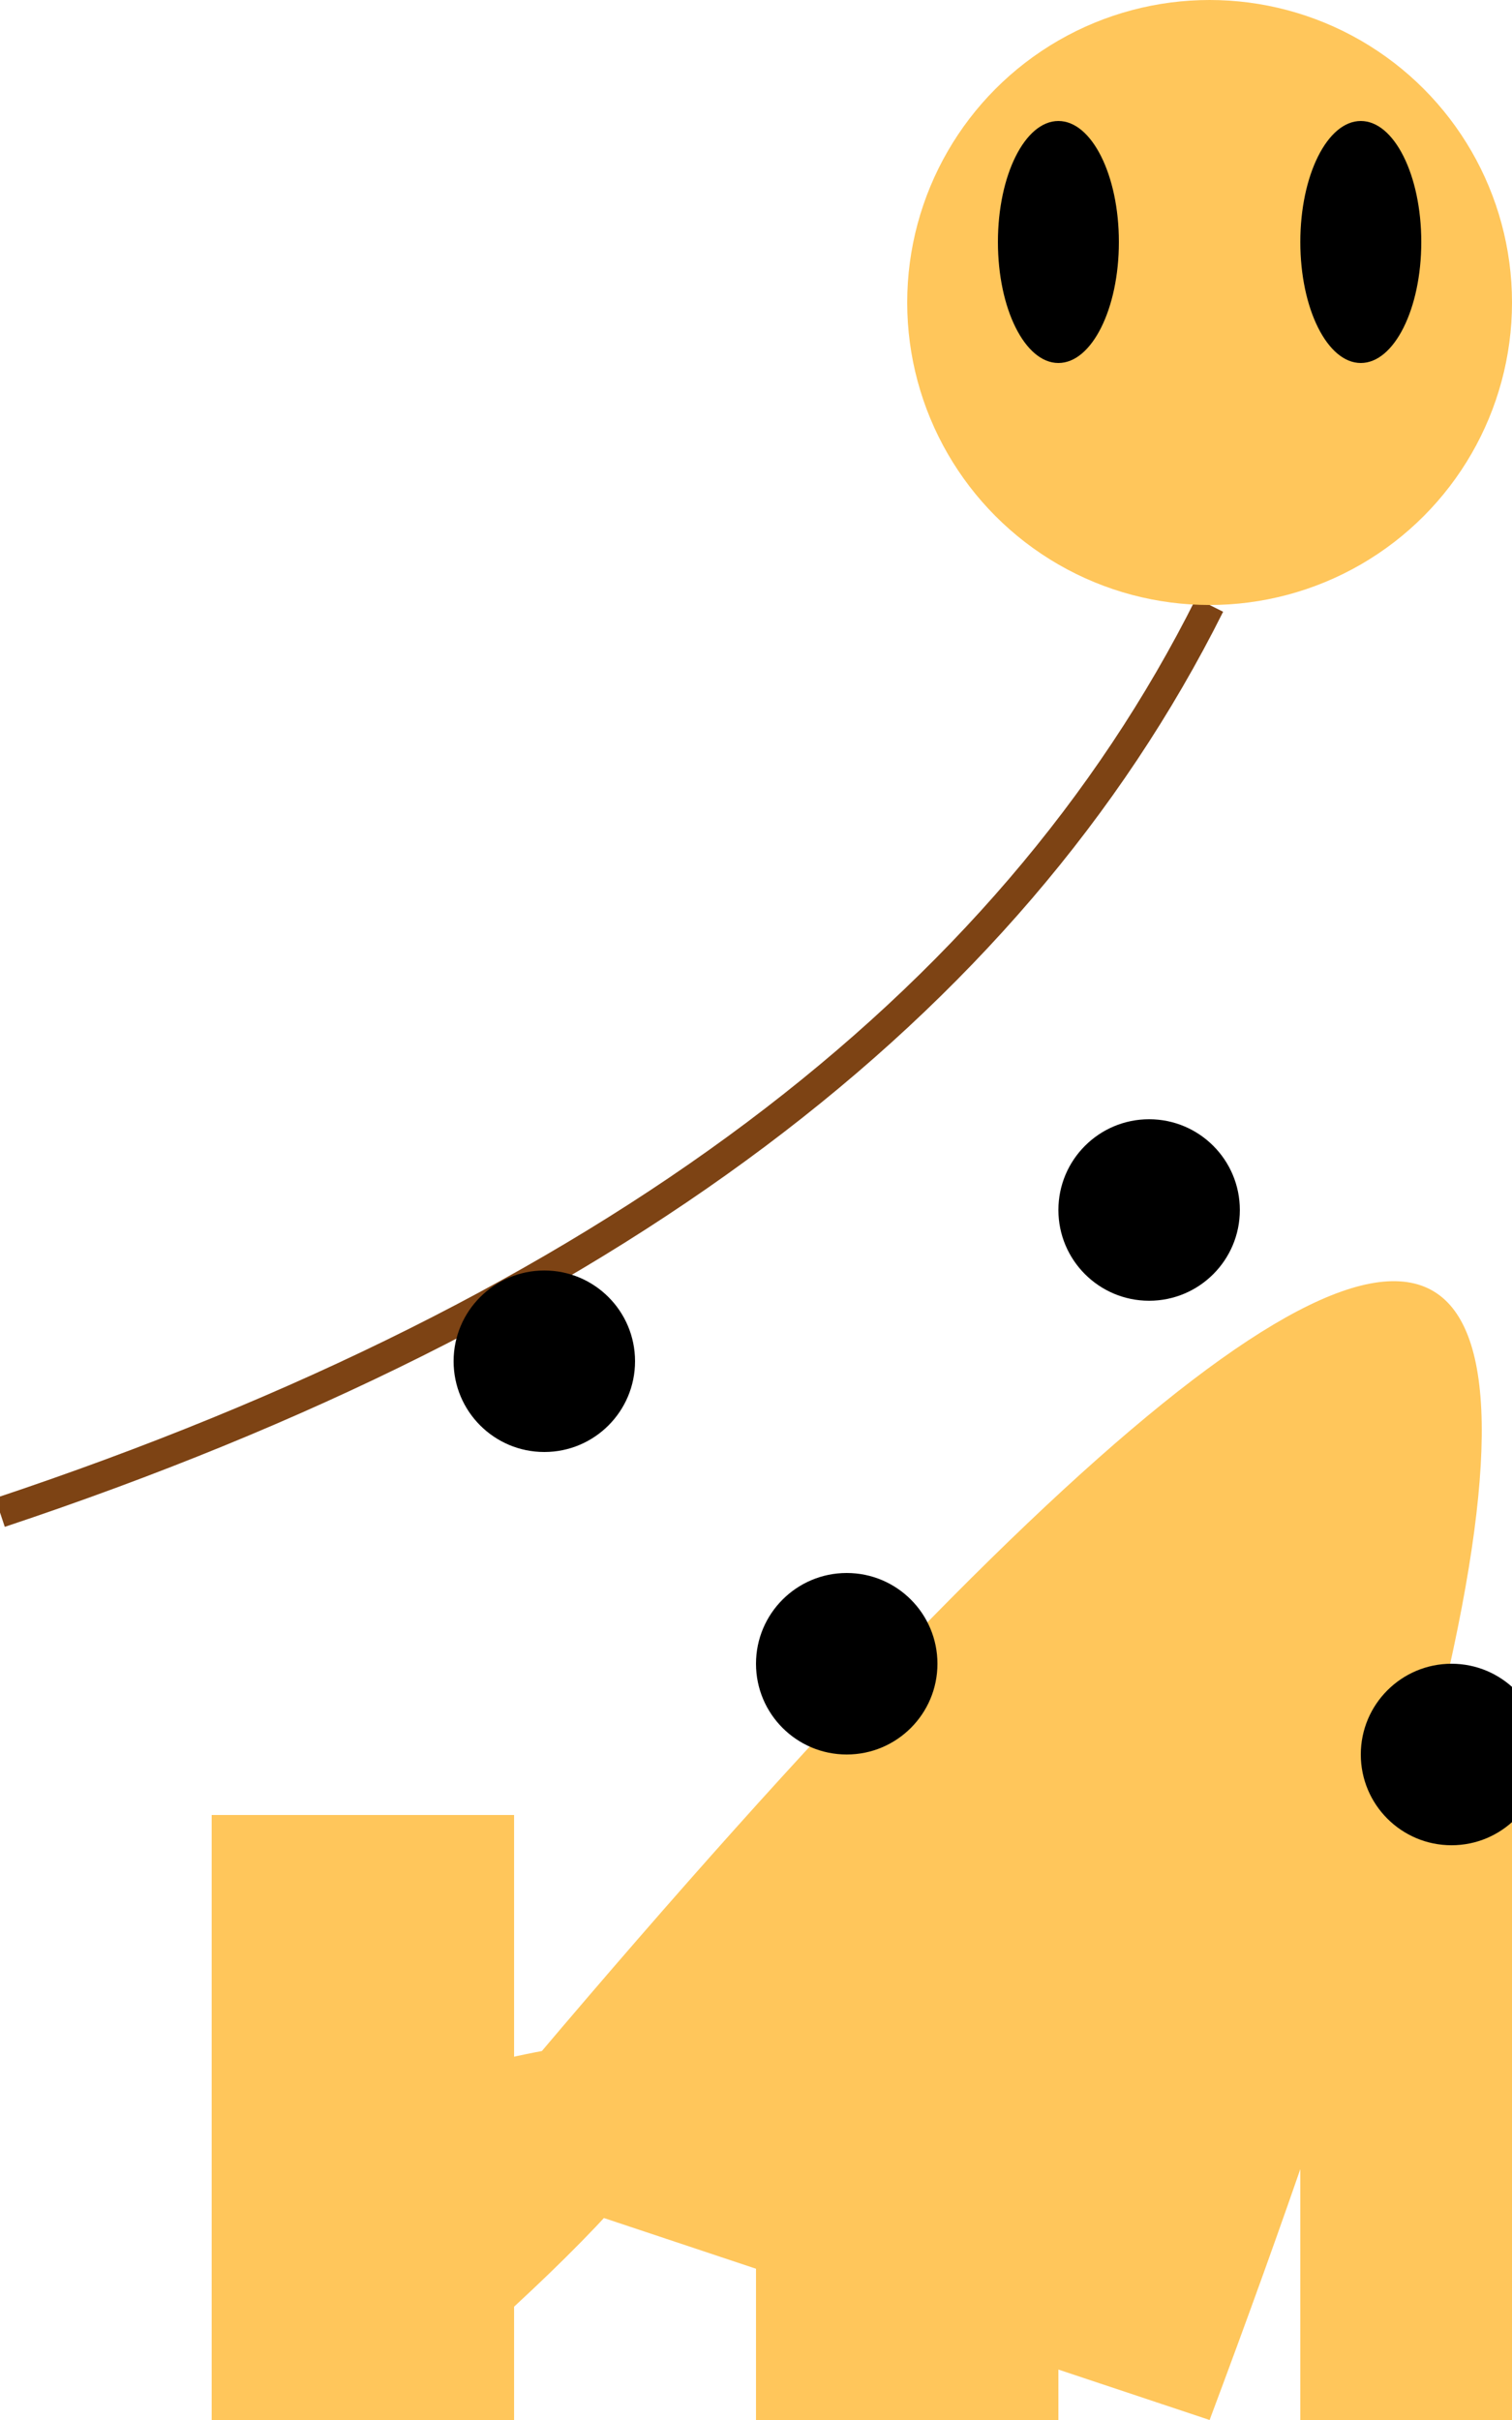 <svg xmlns="http://www.w3.org/2000/svg" viewBox="0 0 50 80">
  <!-- Body -->
  <path d="M10,70 Q40,60 Q90,70 Q40,80 Z" fill="#FFC65B"/>

  <!-- Neck -->
  <path d="M40,20 Q30,40 Q50,40" stroke="#7D4314" fill="transparent"/>

  <!-- Head -->
  <circle cx="40" cy="10" r="10" fill="#FFC65B"/>
  <ellipse cx="45" cy="8" rx="2" ry="4" fill="black"/> <!-- Eye -->
  <ellipse cx="35" cy="8" rx="2" ry="4" fill="black"/>

  <!-- Legs -->
  <rect x="7" y="60" width="10" height="20" fill="#FFC65B"/>
  <rect x="25" y="60" width="10" height="20" fill="#FFC65B"/>
  <rect x="43" y="60" width="10" height="20" fill="#FFC65B"/>

  <!-- Spots -->
  <circle cx="18" cy="45" r="3" fill="black"/>
  <circle cx="28" cy="55" r="3" fill="black"/>
  <circle cx="38" cy="40" r="3" fill="black"/>
  <circle cx="48" cy="58" r="3" fill="black"/>
</svg>